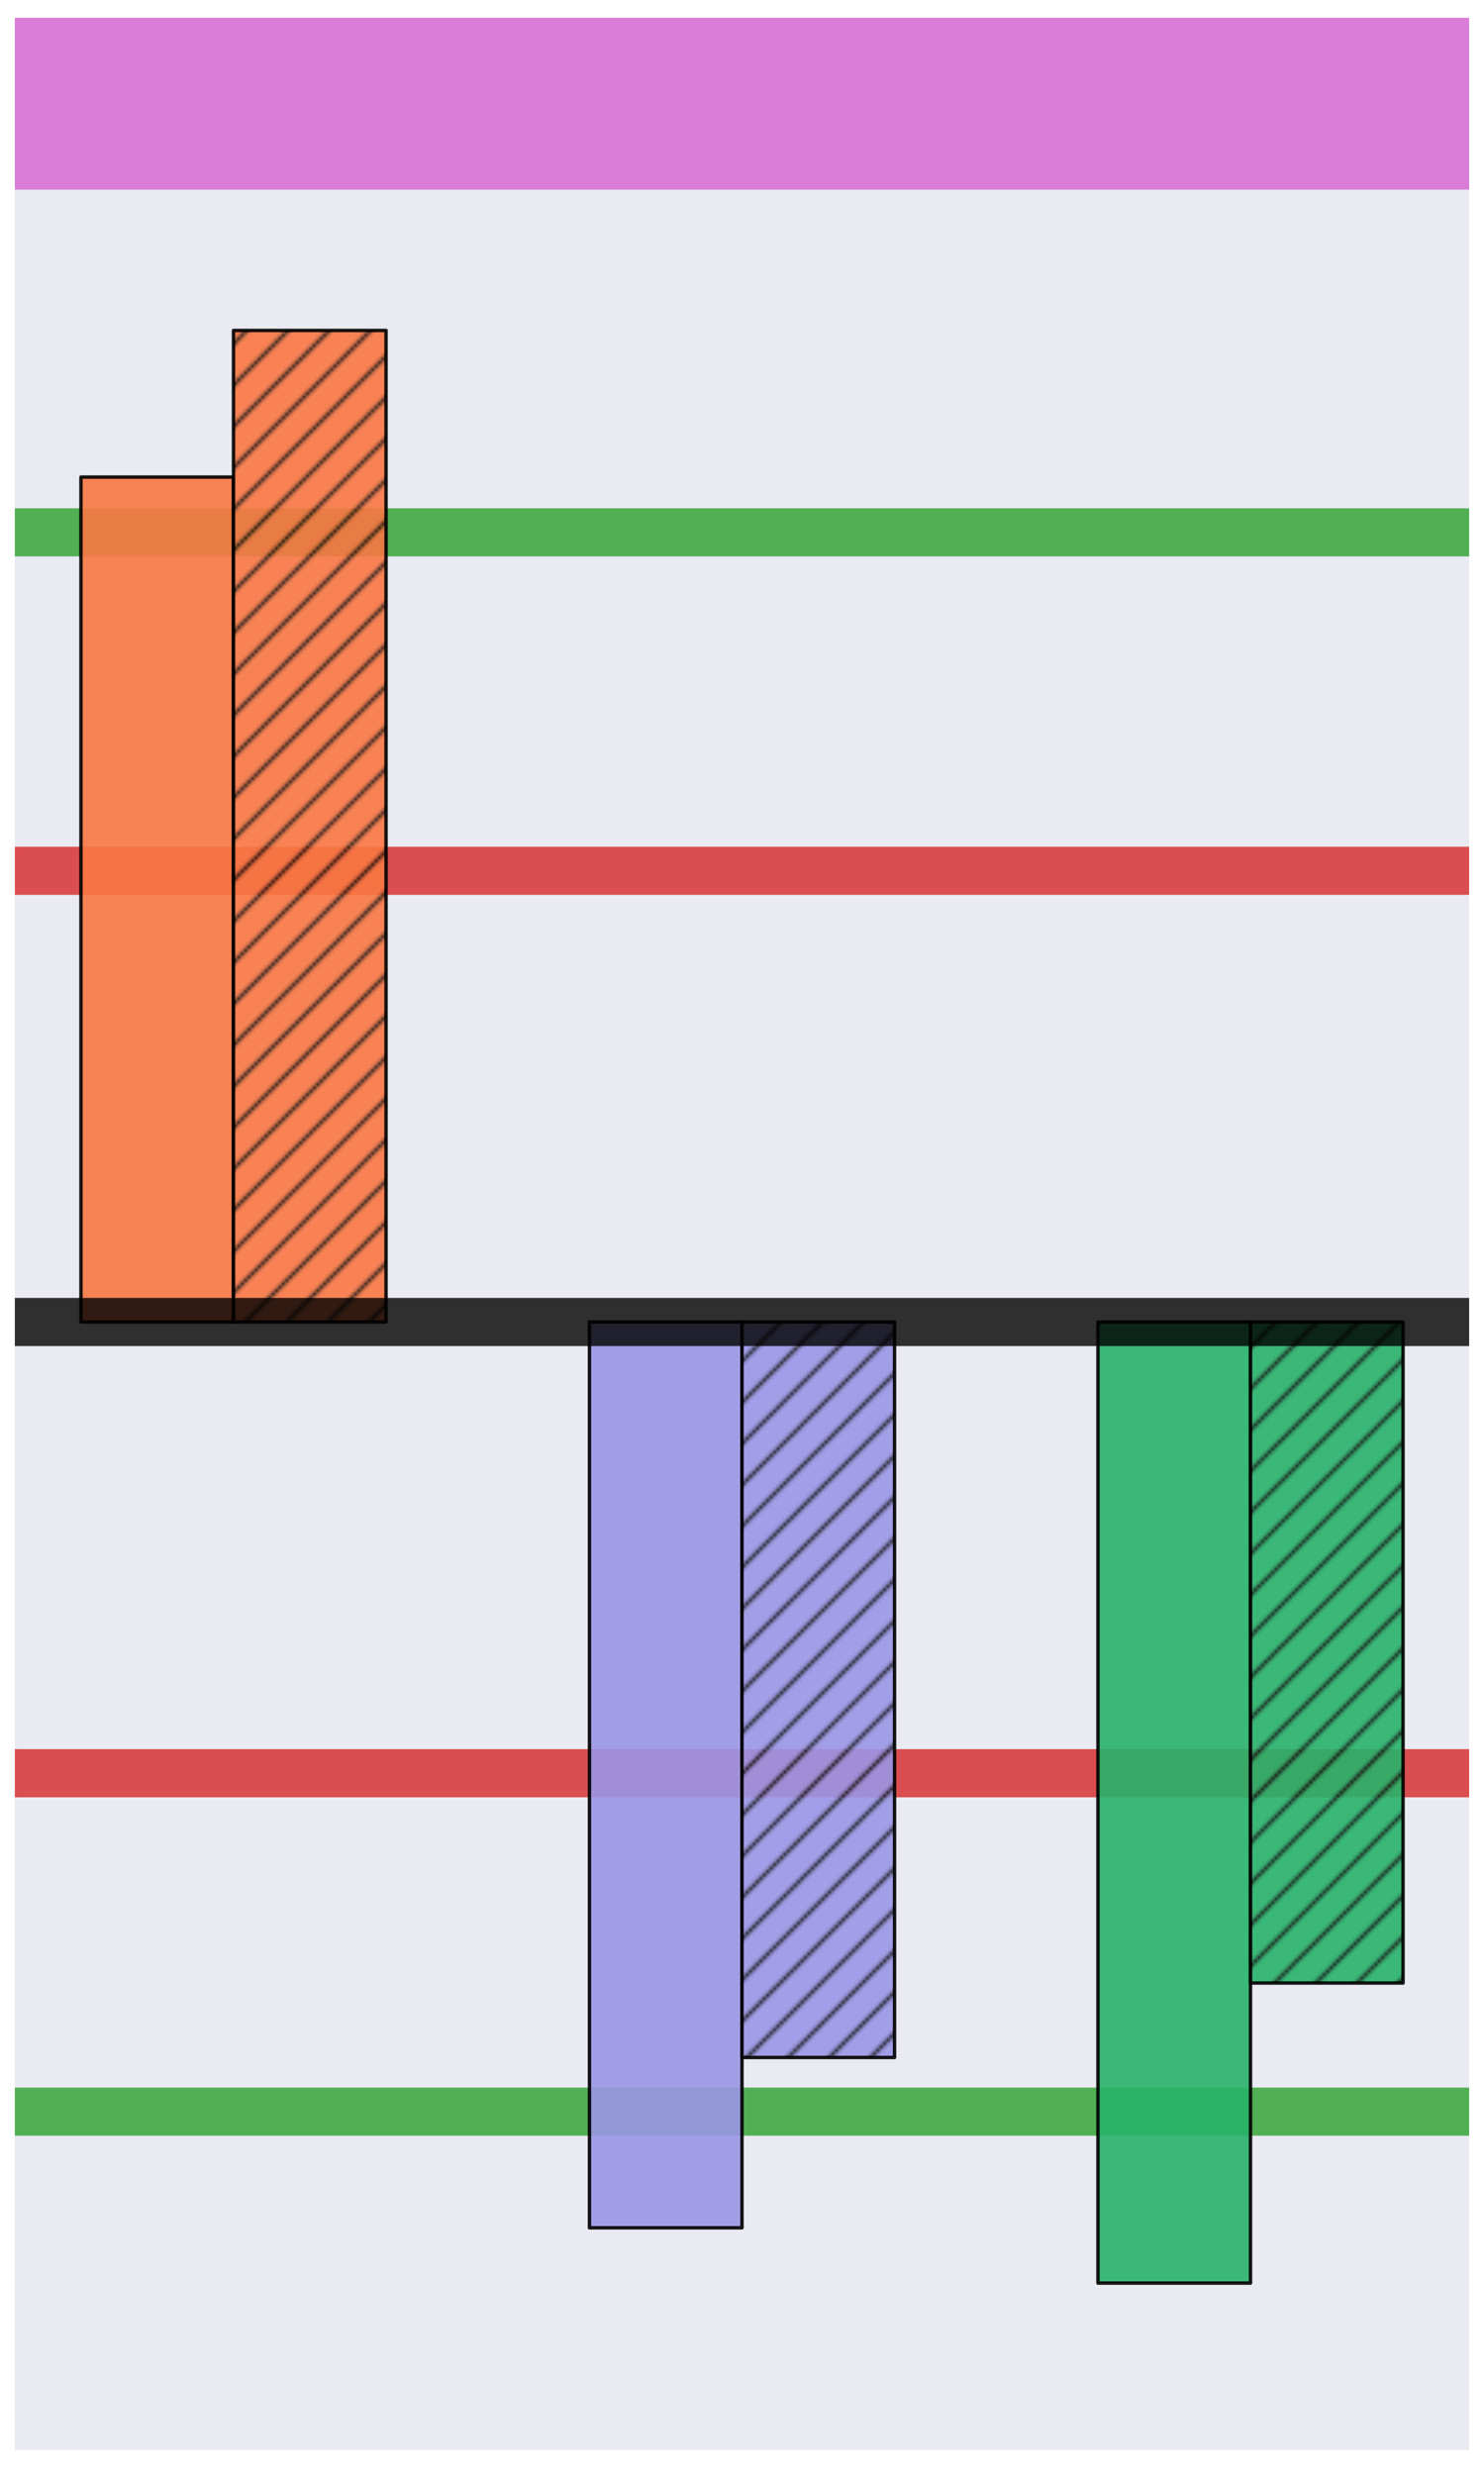 <?xml version="1.0" encoding="utf-8" standalone="no"?>
<!DOCTYPE svg PUBLIC "-//W3C//DTD SVG 1.1//EN"
  "http://www.w3.org/Graphics/SVG/1.1/DTD/svg11.dtd">
<svg xmlns:xlink="http://www.w3.org/1999/xlink" width="432pt" height="720pt" viewBox="0 0 432 720" xmlns="http://www.w3.org/2000/svg" version="1.1">
 <defs>
  <style type="text/css">*{stroke-linejoin: round; stroke-linecap: butt}</style>
 </defs>
 <g id="figure_1">
  <g id="patch_1">
   <path d="M 0 720 
L 432 720 
L 432 0 
L 0 0 
z
" style="fill: #ffffff"/>
  </g>
  <g id="axes_1">
   <g id="patch_2">
    <path d="M 4.32 712.8 
L 427.68 712.8 
L 427.68 7.2 
L 4.32 7.2 
z
" style="fill: #eaeaf2"/>
   </g>
   <g id="matplotlib.axis_1"/>
   <g id="matplotlib.axis_2"/>
   <g id="line2d_1">
    <path d="M 4.32 30.173 
L 427.68 30.173 
" style="fill: none; stroke: #d97dd8; stroke-width: 50"/>
   </g>
   <g id="line2d_2">
    <path d="M 4.32 154.884 
L 427.68 154.884 
" clip-path="url(#p2334addf2a)" style="fill: none; stroke: #2ca02c; stroke-opacity: 0.8; stroke-width: 14; stroke-linecap: round"/>
   </g>
   <g id="line2d_3">
    <path d="M 4.32 253.34 
L 427.68 253.34 
" clip-path="url(#p2334addf2a)" style="fill: none; stroke: #d62728; stroke-opacity: 0.8; stroke-width: 14; stroke-linecap: round"/>
   </g>
   <g id="line2d_4">
    <path d="M 4.32 614.344 
L 427.68 614.344 
" clip-path="url(#p2334addf2a)" style="fill: none; stroke: #2ca02c; stroke-opacity: 0.8; stroke-width: 14; stroke-linecap: round"/>
   </g>
   <g id="line2d_5">
    <path d="M 4.32 515.888 
L 427.68 515.888 
" clip-path="url(#p2334addf2a)" style="fill: none; stroke: #d62728; stroke-opacity: 0.8; stroke-width: 14; stroke-linecap: round"/>
   </g>
   <g id="patch_3">
    <path d="M 4.32 712.8 
L 4.32 7.2 
" style="fill: none"/>
   </g>
   <g id="patch_4">
    <path d="M 427.68 712.8 
L 427.68 7.2 
" style="fill: none"/>
   </g>
   <g id="patch_5">
    <path d="M 4.32 712.8 
L 427.68 712.8 
" style="fill: none"/>
   </g>
   <g id="patch_6">
    <path d="M 4.32 7.2 
L 427.68 7.2 
" style="fill: none"/>
   </g>
   <g id="patch_7">
    <path d="M 23.564 384.614 
L 67.972 384.614 
L 67.972 138.803 
L 23.564 138.803 
z
" clip-path="url(#p2334addf2a)" style="fill: #f97743; opacity: 0.9; stroke: #000000; stroke-linejoin: miter"/>
   </g>
   <g id="patch_8">
    <path d="M 67.972 384.614 
L 112.38 384.614 
L 112.38 96.138 
L 67.972 96.138 
z
" clip-path="url(#p2334addf2a)" style="fill: url(#h4cc1247fb4); opacity: 0.9; stroke: #000000; stroke-linejoin: miter"/>
   </g>
   <g id="patch_9">
    <path d="M 171.592 384.614 
L 216 384.614 
L 216 648.147 
L 171.592 648.147 
z
" clip-path="url(#p2334addf2a)" style="fill: #9a96e5; opacity: 0.9; stroke: #000000; stroke-linejoin: miter"/>
   </g>
   <g id="patch_10">
    <path d="M 216 384.614 
L 260.408 384.614 
L 260.408 598.591 
L 216 598.591 
z
" clip-path="url(#p2334addf2a)" style="fill: url(#h0899d1e895); opacity: 0.9; stroke: #000000; stroke-linejoin: miter"/>
   </g>
   <g id="patch_11">
    <path d="M 319.62 384.614 
L 364.028 384.614 
L 364.028 664.228 
L 319.62 664.228 
z
" clip-path="url(#p2334addf2a)" style="fill: #28b36a; opacity: 0.9; stroke: #000000; stroke-linejoin: miter"/>
   </g>
   <g id="patch_12">
    <path d="M 364.028 384.614 
L 408.436 384.614 
L 408.436 576.931 
L 364.028 576.931 
z
" clip-path="url(#p2334addf2a)" style="fill: url(#h9ed6eb5684); opacity: 0.9; stroke: #000000; stroke-linejoin: miter"/>
   </g>
   <g id="line2d_6">
    <path d="M 4.32 384.614 
L 427.68 384.614 
" clip-path="url(#p2334addf2a)" style="fill: none; stroke: #000000; stroke-opacity: 0.8; stroke-width: 14; stroke-linecap: round"/>
   </g>
  </g>
 </g>
 <defs>
  <clipPath id="p2334addf2a">
   <rect x="4.32" y="7.2" width="423.36" height="705.6"/>
  </clipPath>
 </defs>
 <defs>
  <pattern id="h4cc1247fb4" patternUnits="userSpaceOnUse" x="0" y="0" width="72" height="72">
   <rect x="0" y="0" width="73" height="73" fill="#f97743"/>
   <path d="M -36 36 
L 36 -36 
M -30 42 
L 42 -30 
M -24 48 
L 48 -24 
M -18 54 
L 54 -18 
M -12 60 
L 60 -12 
M -6 66 
L 66 -6 
M 0 72 
L 72 0 
M 6 78 
L 78 6 
M 12 84 
L 84 12 
M 18 90 
L 90 18 
M 24 96 
L 96 24 
M 30 102 
L 102 30 
M 36 108 
L 108 36 
" style="fill: #000000; stroke: #000000; stroke-width: 1.0; stroke-linecap: butt; stroke-linejoin: miter; stroke-opacity: 0.9"/>
  </pattern>
  <pattern id="h0899d1e895" patternUnits="userSpaceOnUse" x="0" y="0" width="72" height="72">
   <rect x="0" y="0" width="73" height="73" fill="#9a96e5"/>
   <path d="M -36 36 
L 36 -36 
M -30 42 
L 42 -30 
M -24 48 
L 48 -24 
M -18 54 
L 54 -18 
M -12 60 
L 60 -12 
M -6 66 
L 66 -6 
M 0 72 
L 72 0 
M 6 78 
L 78 6 
M 12 84 
L 84 12 
M 18 90 
L 90 18 
M 24 96 
L 96 24 
M 30 102 
L 102 30 
M 36 108 
L 108 36 
" style="fill: #000000; stroke: #000000; stroke-width: 1.0; stroke-linecap: butt; stroke-linejoin: miter; stroke-opacity: 0.9"/>
  </pattern>
  <pattern id="h9ed6eb5684" patternUnits="userSpaceOnUse" x="0" y="0" width="72" height="72">
   <rect x="0" y="0" width="73" height="73" fill="#28b36a"/>
   <path d="M -36 36 
L 36 -36 
M -30 42 
L 42 -30 
M -24 48 
L 48 -24 
M -18 54 
L 54 -18 
M -12 60 
L 60 -12 
M -6 66 
L 66 -6 
M 0 72 
L 72 0 
M 6 78 
L 78 6 
M 12 84 
L 84 12 
M 18 90 
L 90 18 
M 24 96 
L 96 24 
M 30 102 
L 102 30 
M 36 108 
L 108 36 
" style="fill: #000000; stroke: #000000; stroke-width: 1.0; stroke-linecap: butt; stroke-linejoin: miter; stroke-opacity: 0.9"/>
  </pattern>
 </defs>
</svg>
